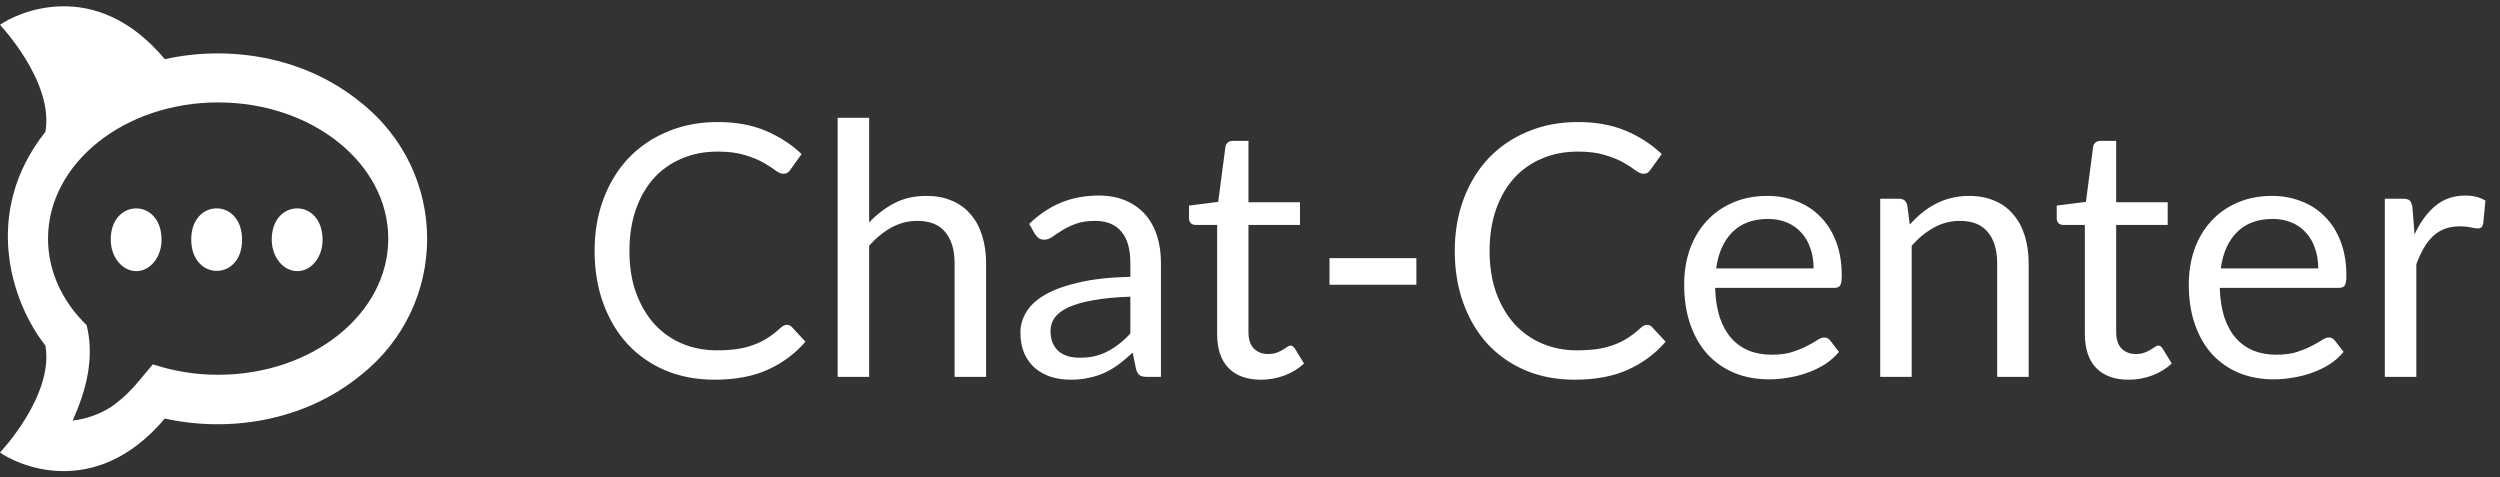 <svg width="199" height="38" viewBox="0 0 199 38" fill="none" xmlns="http://www.w3.org/2000/svg">
<rect x="0" y="0" width="199" height="38" fill="#333333" stroke="none"/>
<g clip-path="url(#clip0)">
<path d="M28.712 8.152C24.171 4.437 18.135 3.591 13.121 4.712C7.512 -1.987 1.226 1.094 0 1.98C0 1.98 4.314 6.518 3.613 10.493C-1.494 16.939 0.934 24.116 3.613 27.505C4.314 31.48 0 36.018 0 36.018C1.214 36.907 7.483 39.978 13.121 33.314C18.124 34.427 24.159 33.589 28.712 29.867C35.751 24.303 35.774 13.745 28.712 8.151V8.152ZM17.365 29.831C15.609 29.838 13.861 29.558 12.164 29.001L10.997 30.396C10.349 31.174 9.623 31.847 8.837 32.398C7.884 32.992 6.848 33.357 5.785 33.474C5.844 33.344 5.896 33.214 5.948 33.091C7.116 30.411 7.431 28.007 6.893 25.878C4.972 24.007 3.823 21.615 3.823 18.999C3.823 13.007 9.888 8.152 17.365 8.152C24.842 8.152 30.906 13.007 30.906 18.999C30.906 24.992 24.842 29.831 17.365 29.831ZM10.868 21.579C10.332 21.588 9.815 21.334 9.43 20.872C9.045 20.41 8.823 19.778 8.814 19.115C8.773 15.797 12.818 15.725 12.859 19.035V19.072C12.861 19.399 12.812 19.723 12.713 20.026C12.614 20.328 12.468 20.604 12.283 20.837C12.098 21.07 11.878 21.256 11.636 21.383C11.393 21.511 11.132 21.578 10.868 21.581V21.579ZM15.223 19.115C15.176 15.797 19.221 15.718 19.268 19.028V19.072C19.291 22.367 15.269 22.403 15.223 19.115ZM23.686 21.579C23.15 21.588 22.633 21.334 22.247 20.872C21.862 20.41 21.641 19.779 21.631 19.115C21.59 15.797 25.636 15.725 25.676 19.035V19.072C25.68 19.399 25.631 19.724 25.532 20.027C25.434 20.33 25.288 20.606 25.103 20.84C24.918 21.073 24.698 21.258 24.454 21.385C24.211 21.513 23.95 21.579 23.686 21.581V21.579Z" fill="white"/>
<path d="M62.646 25.856C62.795 25.856 62.926 25.917 63.038 26.038L64.116 27.2C63.295 28.152 62.296 28.894 61.12 29.426C59.953 29.958 58.539 30.224 56.878 30.224C55.441 30.224 54.134 29.977 52.958 29.482C51.782 28.978 50.779 28.278 49.948 27.382C49.117 26.477 48.473 25.394 48.016 24.134C47.559 22.874 47.33 21.488 47.33 19.976C47.33 18.464 47.568 17.078 48.044 15.818C48.52 14.558 49.187 13.475 50.046 12.57C50.914 11.665 51.95 10.965 53.154 10.47C54.358 9.966 55.688 9.714 57.144 9.714C58.572 9.714 59.832 9.943 60.924 10.4C62.016 10.857 62.977 11.478 63.808 12.262L62.912 13.508C62.856 13.601 62.781 13.681 62.688 13.746C62.604 13.802 62.487 13.83 62.338 13.83C62.17 13.83 61.965 13.741 61.722 13.564C61.479 13.377 61.162 13.172 60.77 12.948C60.378 12.724 59.888 12.523 59.3 12.346C58.712 12.159 57.989 12.066 57.13 12.066C56.094 12.066 55.147 12.248 54.288 12.612C53.429 12.967 52.687 13.485 52.062 14.166C51.446 14.847 50.965 15.678 50.62 16.658C50.275 17.638 50.102 18.744 50.102 19.976C50.102 21.227 50.279 22.342 50.634 23.322C50.998 24.302 51.488 25.133 52.104 25.814C52.729 26.486 53.462 26.999 54.302 27.354C55.151 27.709 56.066 27.886 57.046 27.886C57.643 27.886 58.18 27.853 58.656 27.788C59.141 27.713 59.585 27.601 59.986 27.452C60.397 27.303 60.775 27.116 61.12 26.892C61.475 26.659 61.825 26.383 62.17 26.066C62.329 25.926 62.487 25.856 62.646 25.856ZM69.183 17.708C69.79 17.064 70.462 16.551 71.199 16.168C71.936 15.785 72.786 15.594 73.747 15.594C74.522 15.594 75.203 15.725 75.791 15.986C76.388 16.238 76.883 16.602 77.275 17.078C77.677 17.545 77.98 18.109 78.185 18.772C78.391 19.435 78.493 20.167 78.493 20.97V30H75.987V20.97C75.987 19.897 75.74 19.066 75.245 18.478C74.76 17.881 74.018 17.582 73.019 17.582C72.282 17.582 71.591 17.759 70.947 18.114C70.312 18.469 69.725 18.949 69.183 19.556V30H66.677V9.378H69.183V17.708ZM89.976 23.616C88.828 23.653 87.848 23.747 87.036 23.896C86.234 24.036 85.576 24.223 85.062 24.456C84.558 24.689 84.19 24.965 83.956 25.282C83.732 25.599 83.62 25.954 83.62 26.346C83.62 26.719 83.681 27.041 83.802 27.312C83.924 27.583 84.087 27.807 84.292 27.984C84.507 28.152 84.754 28.278 85.034 28.362C85.324 28.437 85.632 28.474 85.958 28.474C86.397 28.474 86.798 28.432 87.162 28.348C87.526 28.255 87.867 28.124 88.184 27.956C88.511 27.788 88.819 27.587 89.108 27.354C89.407 27.121 89.696 26.855 89.976 26.556V23.616ZM81.926 17.82C82.71 17.064 83.555 16.499 84.46 16.126C85.366 15.753 86.369 15.566 87.47 15.566C88.264 15.566 88.968 15.697 89.584 15.958C90.2 16.219 90.718 16.583 91.138 17.05C91.558 17.517 91.876 18.081 92.09 18.744C92.305 19.407 92.412 20.135 92.412 20.928V30H91.306C91.064 30 90.877 29.963 90.746 29.888C90.616 29.804 90.513 29.645 90.438 29.412L90.158 28.068C89.785 28.413 89.421 28.721 89.066 28.992C88.712 29.253 88.338 29.477 87.946 29.664C87.554 29.841 87.134 29.977 86.686 30.07C86.248 30.173 85.758 30.224 85.216 30.224C84.666 30.224 84.148 30.149 83.662 30C83.177 29.841 82.752 29.608 82.388 29.3C82.034 28.992 81.749 28.605 81.534 28.138C81.329 27.662 81.226 27.102 81.226 26.458C81.226 25.898 81.38 25.361 81.688 24.848C81.996 24.325 82.496 23.863 83.186 23.462C83.877 23.061 84.778 22.734 85.888 22.482C86.999 22.221 88.362 22.071 89.976 22.034V20.928C89.976 19.827 89.738 18.996 89.262 18.436C88.786 17.867 88.091 17.582 87.176 17.582C86.56 17.582 86.042 17.661 85.622 17.82C85.212 17.969 84.852 18.142 84.544 18.338C84.246 18.525 83.984 18.697 83.76 18.856C83.546 19.005 83.331 19.08 83.116 19.08C82.948 19.08 82.804 19.038 82.682 18.954C82.561 18.861 82.458 18.749 82.374 18.618L81.926 17.82ZM100.371 30.224C99.251 30.224 98.388 29.911 97.781 29.286C97.184 28.661 96.885 27.76 96.885 26.584V17.904H95.177C95.028 17.904 94.902 17.862 94.799 17.778C94.696 17.685 94.645 17.545 94.645 17.358V16.364L96.969 16.07L97.543 11.688C97.571 11.548 97.632 11.436 97.725 11.352C97.828 11.259 97.958 11.212 98.117 11.212H99.377V16.098H103.479V17.904H99.377V26.416C99.377 27.013 99.522 27.457 99.811 27.746C100.1 28.035 100.474 28.18 100.931 28.18C101.192 28.18 101.416 28.147 101.603 28.082C101.799 28.007 101.967 27.928 102.107 27.844C102.247 27.76 102.364 27.685 102.457 27.62C102.56 27.545 102.648 27.508 102.723 27.508C102.854 27.508 102.97 27.587 103.073 27.746L103.801 28.936C103.372 29.337 102.854 29.655 102.247 29.888C101.64 30.112 101.015 30.224 100.371 30.224ZM105.828 20.55H112.744V22.664H105.828V20.55ZM131.115 25.856C131.264 25.856 131.395 25.917 131.507 26.038L132.585 27.2C131.763 28.152 130.765 28.894 129.589 29.426C128.422 29.958 127.008 30.224 125.347 30.224C123.909 30.224 122.603 29.977 121.427 29.482C120.251 28.978 119.247 28.278 118.417 27.382C117.586 26.477 116.942 25.394 116.485 24.134C116.027 22.874 115.799 21.488 115.799 19.976C115.799 18.464 116.037 17.078 116.513 15.818C116.989 14.558 117.656 13.475 118.515 12.57C119.383 11.665 120.419 10.965 121.623 10.47C122.827 9.966 124.157 9.714 125.613 9.714C127.041 9.714 128.301 9.943 129.393 10.4C130.485 10.857 131.446 11.478 132.277 12.262L131.381 13.508C131.325 13.601 131.25 13.681 131.157 13.746C131.073 13.802 130.956 13.83 130.807 13.83C130.639 13.83 130.433 13.741 130.191 13.564C129.948 13.377 129.631 13.172 129.239 12.948C128.847 12.724 128.357 12.523 127.769 12.346C127.181 12.159 126.457 12.066 125.599 12.066C124.563 12.066 123.615 12.248 122.757 12.612C121.898 12.967 121.156 13.485 120.531 14.166C119.915 14.847 119.434 15.678 119.089 16.658C118.743 17.638 118.571 18.744 118.571 19.976C118.571 21.227 118.748 22.342 119.103 23.322C119.467 24.302 119.957 25.133 120.573 25.814C121.198 26.486 121.931 26.999 122.771 27.354C123.62 27.709 124.535 27.886 125.515 27.886C126.112 27.886 126.649 27.853 127.125 27.788C127.61 27.713 128.053 27.601 128.455 27.452C128.865 27.303 129.243 27.116 129.589 26.892C129.943 26.659 130.293 26.383 130.639 26.066C130.797 25.926 130.956 25.856 131.115 25.856ZM144.364 21.362C144.364 20.783 144.28 20.256 144.112 19.78C143.954 19.295 143.716 18.879 143.398 18.534C143.09 18.179 142.712 17.909 142.264 17.722C141.816 17.526 141.308 17.428 140.738 17.428C139.544 17.428 138.596 17.778 137.896 18.478C137.206 19.169 136.776 20.13 136.608 21.362H144.364ZM146.38 28.012C146.072 28.385 145.704 28.712 145.274 28.992C144.845 29.263 144.383 29.487 143.888 29.664C143.403 29.841 142.899 29.972 142.376 30.056C141.854 30.149 141.336 30.196 140.822 30.196C139.842 30.196 138.937 30.033 138.106 29.706C137.285 29.37 136.571 28.885 135.964 28.25C135.367 27.606 134.9 26.813 134.564 25.87C134.228 24.927 134.06 23.845 134.06 22.622C134.06 21.633 134.21 20.709 134.508 19.85C134.816 18.991 135.255 18.249 135.824 17.624C136.394 16.989 137.089 16.495 137.91 16.14C138.732 15.776 139.656 15.594 140.682 15.594C141.532 15.594 142.316 15.739 143.034 16.028C143.762 16.308 144.388 16.719 144.91 17.26C145.442 17.792 145.858 18.455 146.156 19.248C146.455 20.032 146.604 20.928 146.604 21.936C146.604 22.328 146.562 22.589 146.478 22.72C146.394 22.851 146.236 22.916 146.002 22.916H136.524C136.552 23.812 136.674 24.591 136.888 25.254C137.112 25.917 137.42 26.472 137.812 26.92C138.204 27.359 138.671 27.69 139.212 27.914C139.754 28.129 140.36 28.236 141.032 28.236C141.658 28.236 142.194 28.166 142.642 28.026C143.1 27.877 143.492 27.718 143.818 27.55C144.145 27.382 144.416 27.228 144.63 27.088C144.854 26.939 145.046 26.864 145.204 26.864C145.41 26.864 145.568 26.943 145.68 27.102L146.38 28.012ZM152.017 17.876C152.325 17.531 152.652 17.218 152.997 16.938C153.343 16.658 153.707 16.42 154.089 16.224C154.481 16.019 154.892 15.865 155.321 15.762C155.76 15.65 156.231 15.594 156.735 15.594C157.51 15.594 158.191 15.725 158.779 15.986C159.377 16.238 159.871 16.602 160.263 17.078C160.665 17.545 160.968 18.109 161.173 18.772C161.379 19.435 161.481 20.167 161.481 20.97V30H158.975V20.97C158.975 19.897 158.728 19.066 158.233 18.478C157.748 17.881 157.006 17.582 156.007 17.582C155.27 17.582 154.579 17.759 153.935 18.114C153.301 18.469 152.713 18.949 152.171 19.556V30H149.665V15.818H151.163C151.518 15.818 151.737 15.991 151.821 16.336L152.017 17.876ZM169.441 30.224C168.321 30.224 167.458 29.911 166.851 29.286C166.254 28.661 165.955 27.76 165.955 26.584V17.904H164.247C164.098 17.904 163.972 17.862 163.869 17.778C163.767 17.685 163.715 17.545 163.715 17.358V16.364L166.039 16.07L166.613 11.688C166.641 11.548 166.702 11.436 166.795 11.352C166.898 11.259 167.029 11.212 167.187 11.212H168.447V16.098H172.549V17.904H168.447V26.416C168.447 27.013 168.592 27.457 168.881 27.746C169.171 28.035 169.544 28.18 170.001 28.18C170.263 28.18 170.487 28.147 170.673 28.082C170.869 28.007 171.037 27.928 171.177 27.844C171.317 27.76 171.434 27.685 171.527 27.62C171.63 27.545 171.719 27.508 171.793 27.508C171.924 27.508 172.041 27.587 172.143 27.746L172.871 28.936C172.442 29.337 171.924 29.655 171.317 29.888C170.711 30.112 170.085 30.224 169.441 30.224ZM184.532 21.362C184.532 20.783 184.448 20.256 184.28 19.78C184.122 19.295 183.884 18.879 183.566 18.534C183.258 18.179 182.88 17.909 182.432 17.722C181.984 17.526 181.476 17.428 180.906 17.428C179.712 17.428 178.764 17.778 178.064 18.478C177.374 19.169 176.944 20.13 176.776 21.362H184.532ZM186.548 28.012C186.24 28.385 185.872 28.712 185.442 28.992C185.013 29.263 184.551 29.487 184.056 29.664C183.571 29.841 183.067 29.972 182.544 30.056C182.022 30.149 181.504 30.196 180.99 30.196C180.01 30.196 179.105 30.033 178.274 29.706C177.453 29.37 176.739 28.885 176.132 28.25C175.535 27.606 175.068 26.813 174.732 25.87C174.396 24.927 174.228 23.845 174.228 22.622C174.228 21.633 174.378 20.709 174.676 19.85C174.984 18.991 175.423 18.249 175.992 17.624C176.562 16.989 177.257 16.495 178.078 16.14C178.9 15.776 179.824 15.594 180.85 15.594C181.7 15.594 182.484 15.739 183.202 16.028C183.93 16.308 184.556 16.719 185.078 17.26C185.61 17.792 186.026 18.455 186.324 19.248C186.623 20.032 186.772 20.928 186.772 21.936C186.772 22.328 186.73 22.589 186.646 22.72C186.562 22.851 186.404 22.916 186.17 22.916H176.692C176.72 23.812 176.842 24.591 177.056 25.254C177.28 25.917 177.588 26.472 177.98 26.92C178.372 27.359 178.839 27.69 179.38 27.914C179.922 28.129 180.528 28.236 181.2 28.236C181.826 28.236 182.362 28.166 182.81 28.026C183.268 27.877 183.66 27.718 183.986 27.55C184.313 27.382 184.584 27.228 184.798 27.088C185.022 26.939 185.214 26.864 185.372 26.864C185.578 26.864 185.736 26.943 185.848 27.102L186.548 28.012ZM192.199 18.66C192.647 17.689 193.198 16.933 193.851 16.392C194.505 15.841 195.303 15.566 196.245 15.566C196.544 15.566 196.829 15.599 197.099 15.664C197.379 15.729 197.627 15.832 197.841 15.972L197.659 17.834C197.603 18.067 197.463 18.184 197.239 18.184C197.109 18.184 196.917 18.156 196.665 18.1C196.413 18.044 196.129 18.016 195.811 18.016C195.363 18.016 194.962 18.081 194.607 18.212C194.262 18.343 193.949 18.539 193.669 18.8C193.399 19.052 193.151 19.369 192.927 19.752C192.713 20.125 192.517 20.555 192.339 21.04V30H189.833V15.818H191.261C191.532 15.818 191.719 15.869 191.821 15.972C191.924 16.075 191.994 16.252 192.031 16.504L192.199 18.66Z" fill="white"/>
</g>
<defs>
<clipPath id="clip0">
<rect width="199" height="37" fill="white" transform="translate(0 0.5)"/>
</clipPath>
</defs>
</svg>
